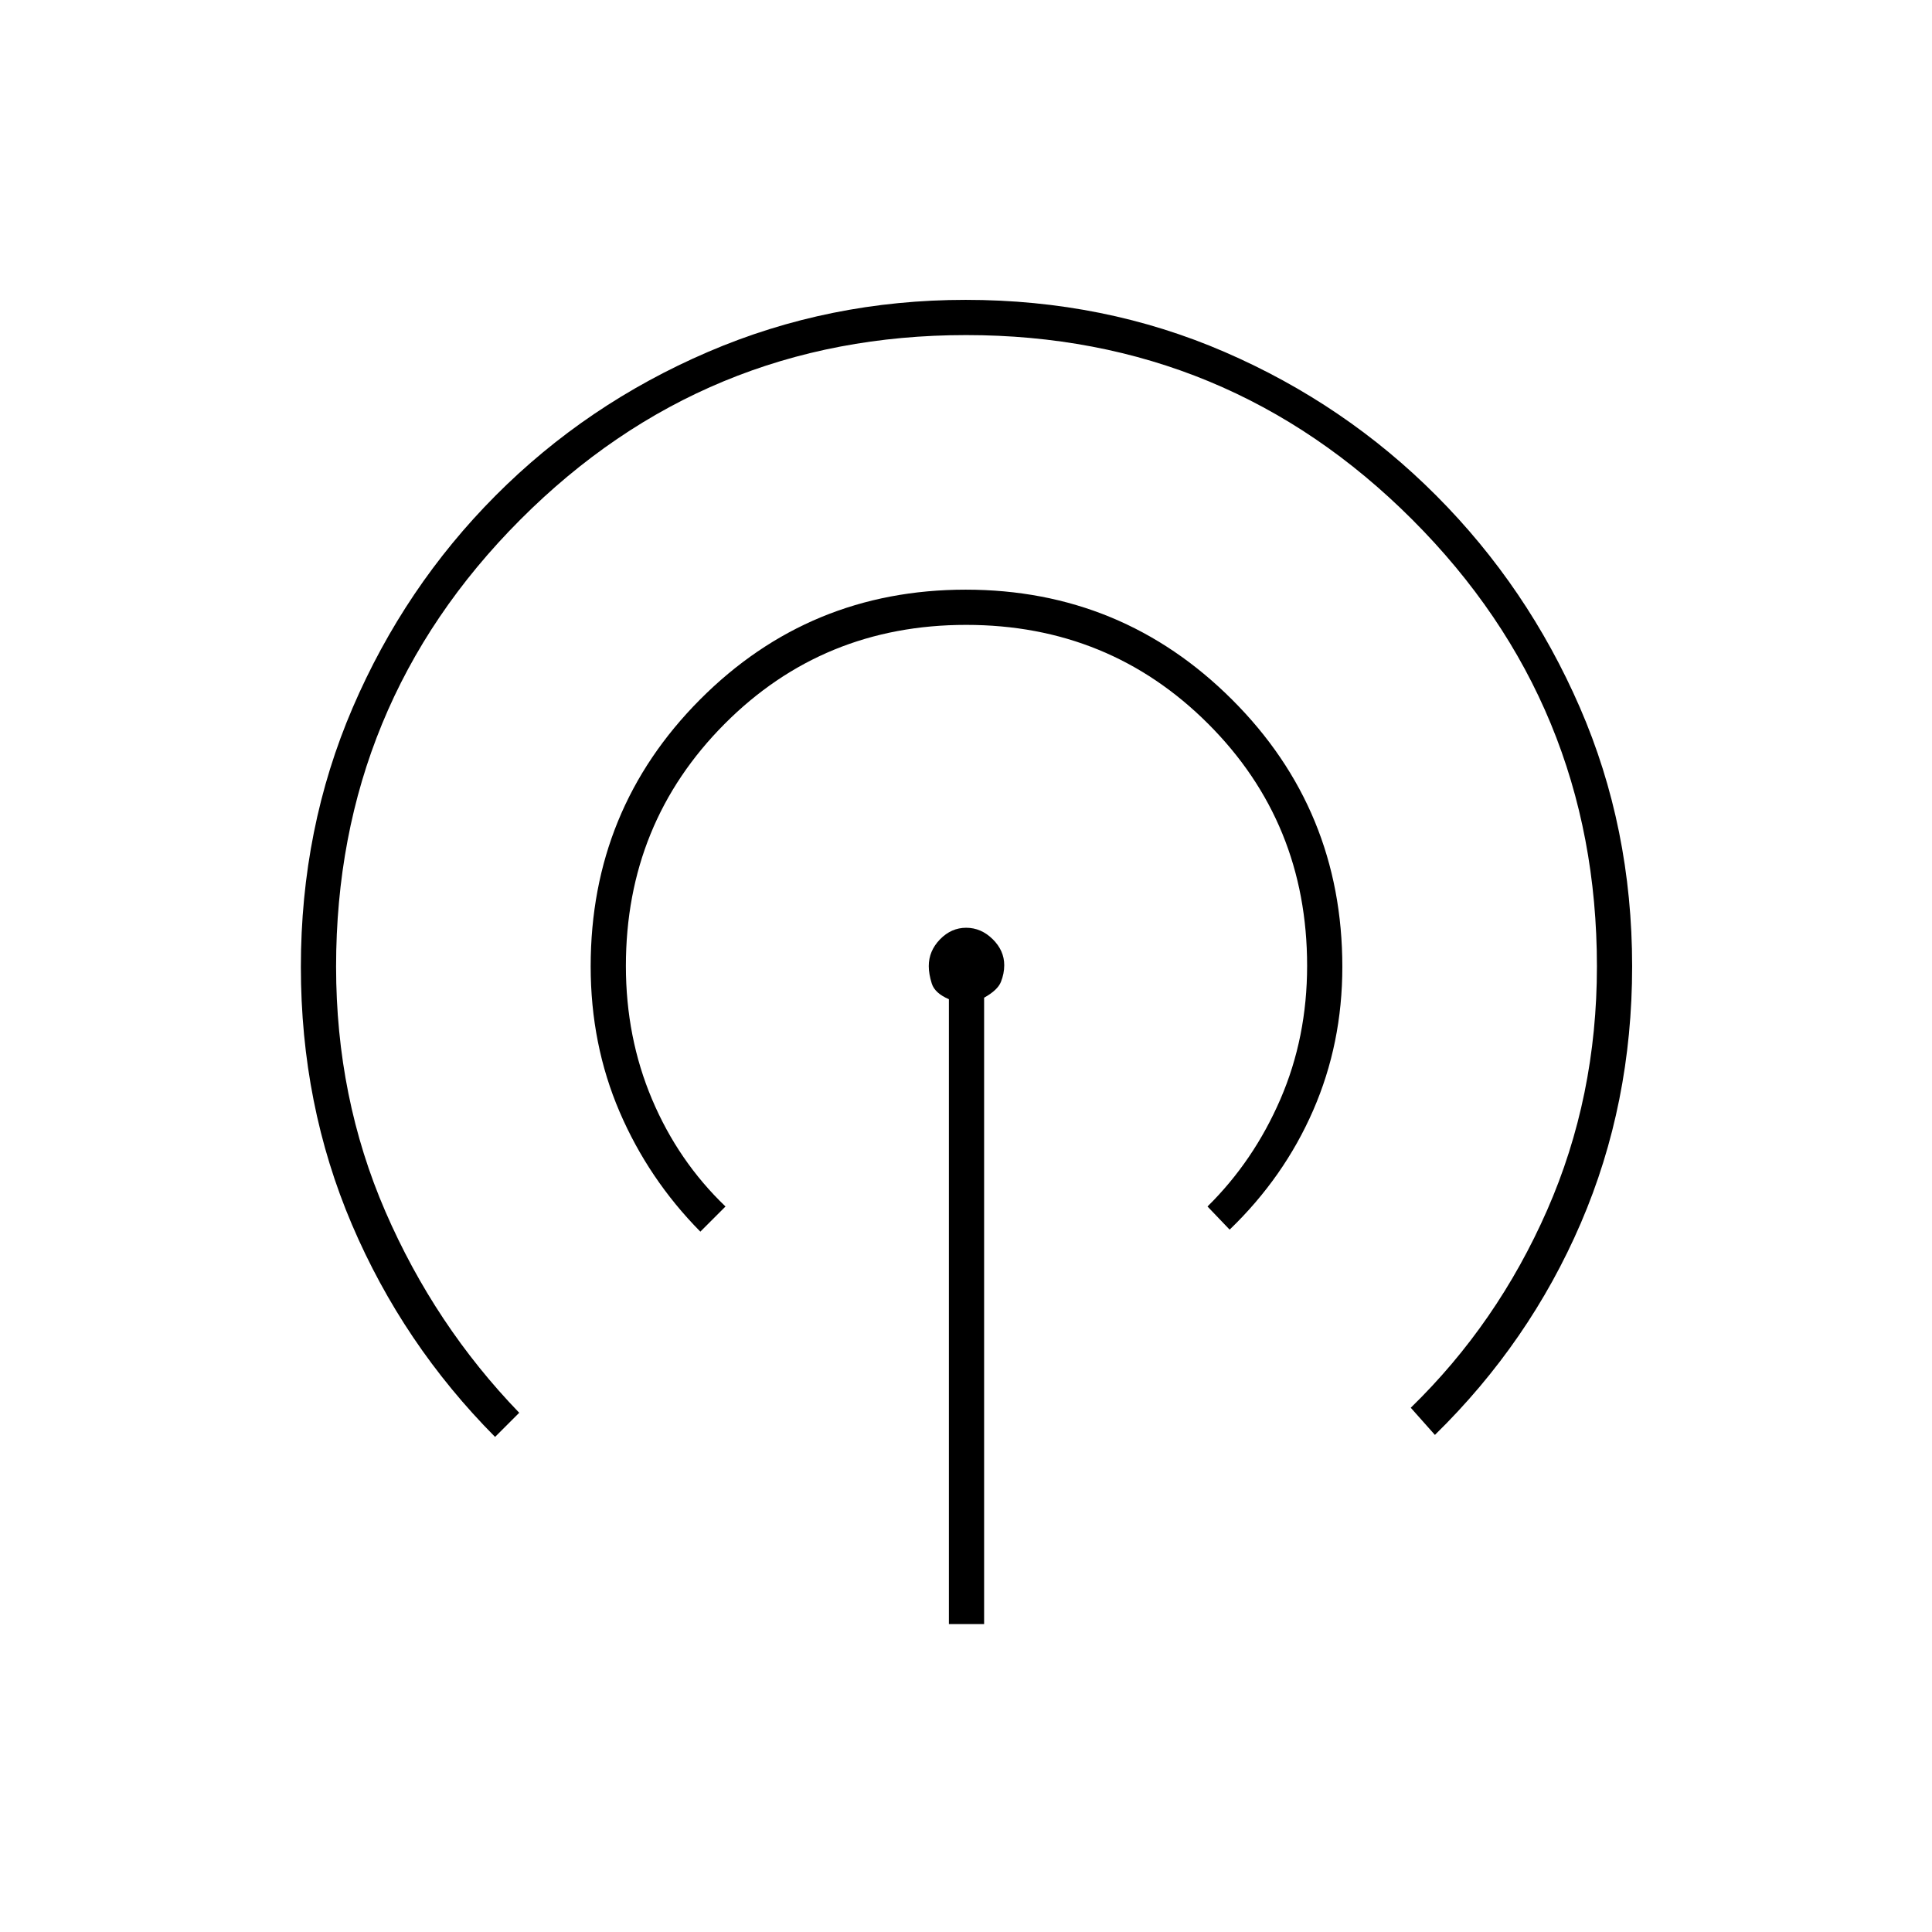 <svg xmlns="http://www.w3.org/2000/svg" height="20" viewBox="0 -960 960 960" width="20"><path d="M471.5-153v-310.5q-7-3-8.5-7.77t-1.5-8.68q0-7.54 5.58-13.29 5.59-5.76 13-5.76 7.42 0 13.17 5.66T499-480.4q0 4.16-1.64 8.28-1.63 4.12-8.36 7.87V-153h-17.5ZM246-246q-45.77-46.1-71.14-105.56-25.36-59.46-25.36-127.98 0-68.92 25.77-128.87 25.78-59.95 71.03-105.39 45.26-45.44 105.47-71.32Q411.98-811 479.84-811q68.91 0 128.72 25.91 59.82 25.9 105.15 71.39 45.34 45.48 71.31 105.22Q811-548.73 811-479.82q0 68.32-25.5 127.57T713-247l-12-13.5q43-41.81 67.75-98.15 24.75-56.33 24.75-121.14 0-130.21-91.69-221.96-91.7-91.75-221.75-91.75-130.06 0-221.56 91.76T167-479.66q0 65.16 24.5 121.66T258-258l-12 12Zm102-102q-25.77-26.1-40.14-59.57-14.36-33.47-14.36-72.25 0-77.99 54.35-132.59 54.36-54.59 132-54.59 77.65 0 132.4 54.67T667-479.56q0 38.06-14.5 71.31T611-349l-11-11.5q22.96-22.64 36.23-53.32 13.27-30.68 13.27-66.28 0-71.12-49.19-120.26T480.06-649.5Q409-649.5 360-600.24t-49 120.22q0 35.52 13 66.27 13 30.75 36.5 53.25L348-348Z"/></svg>